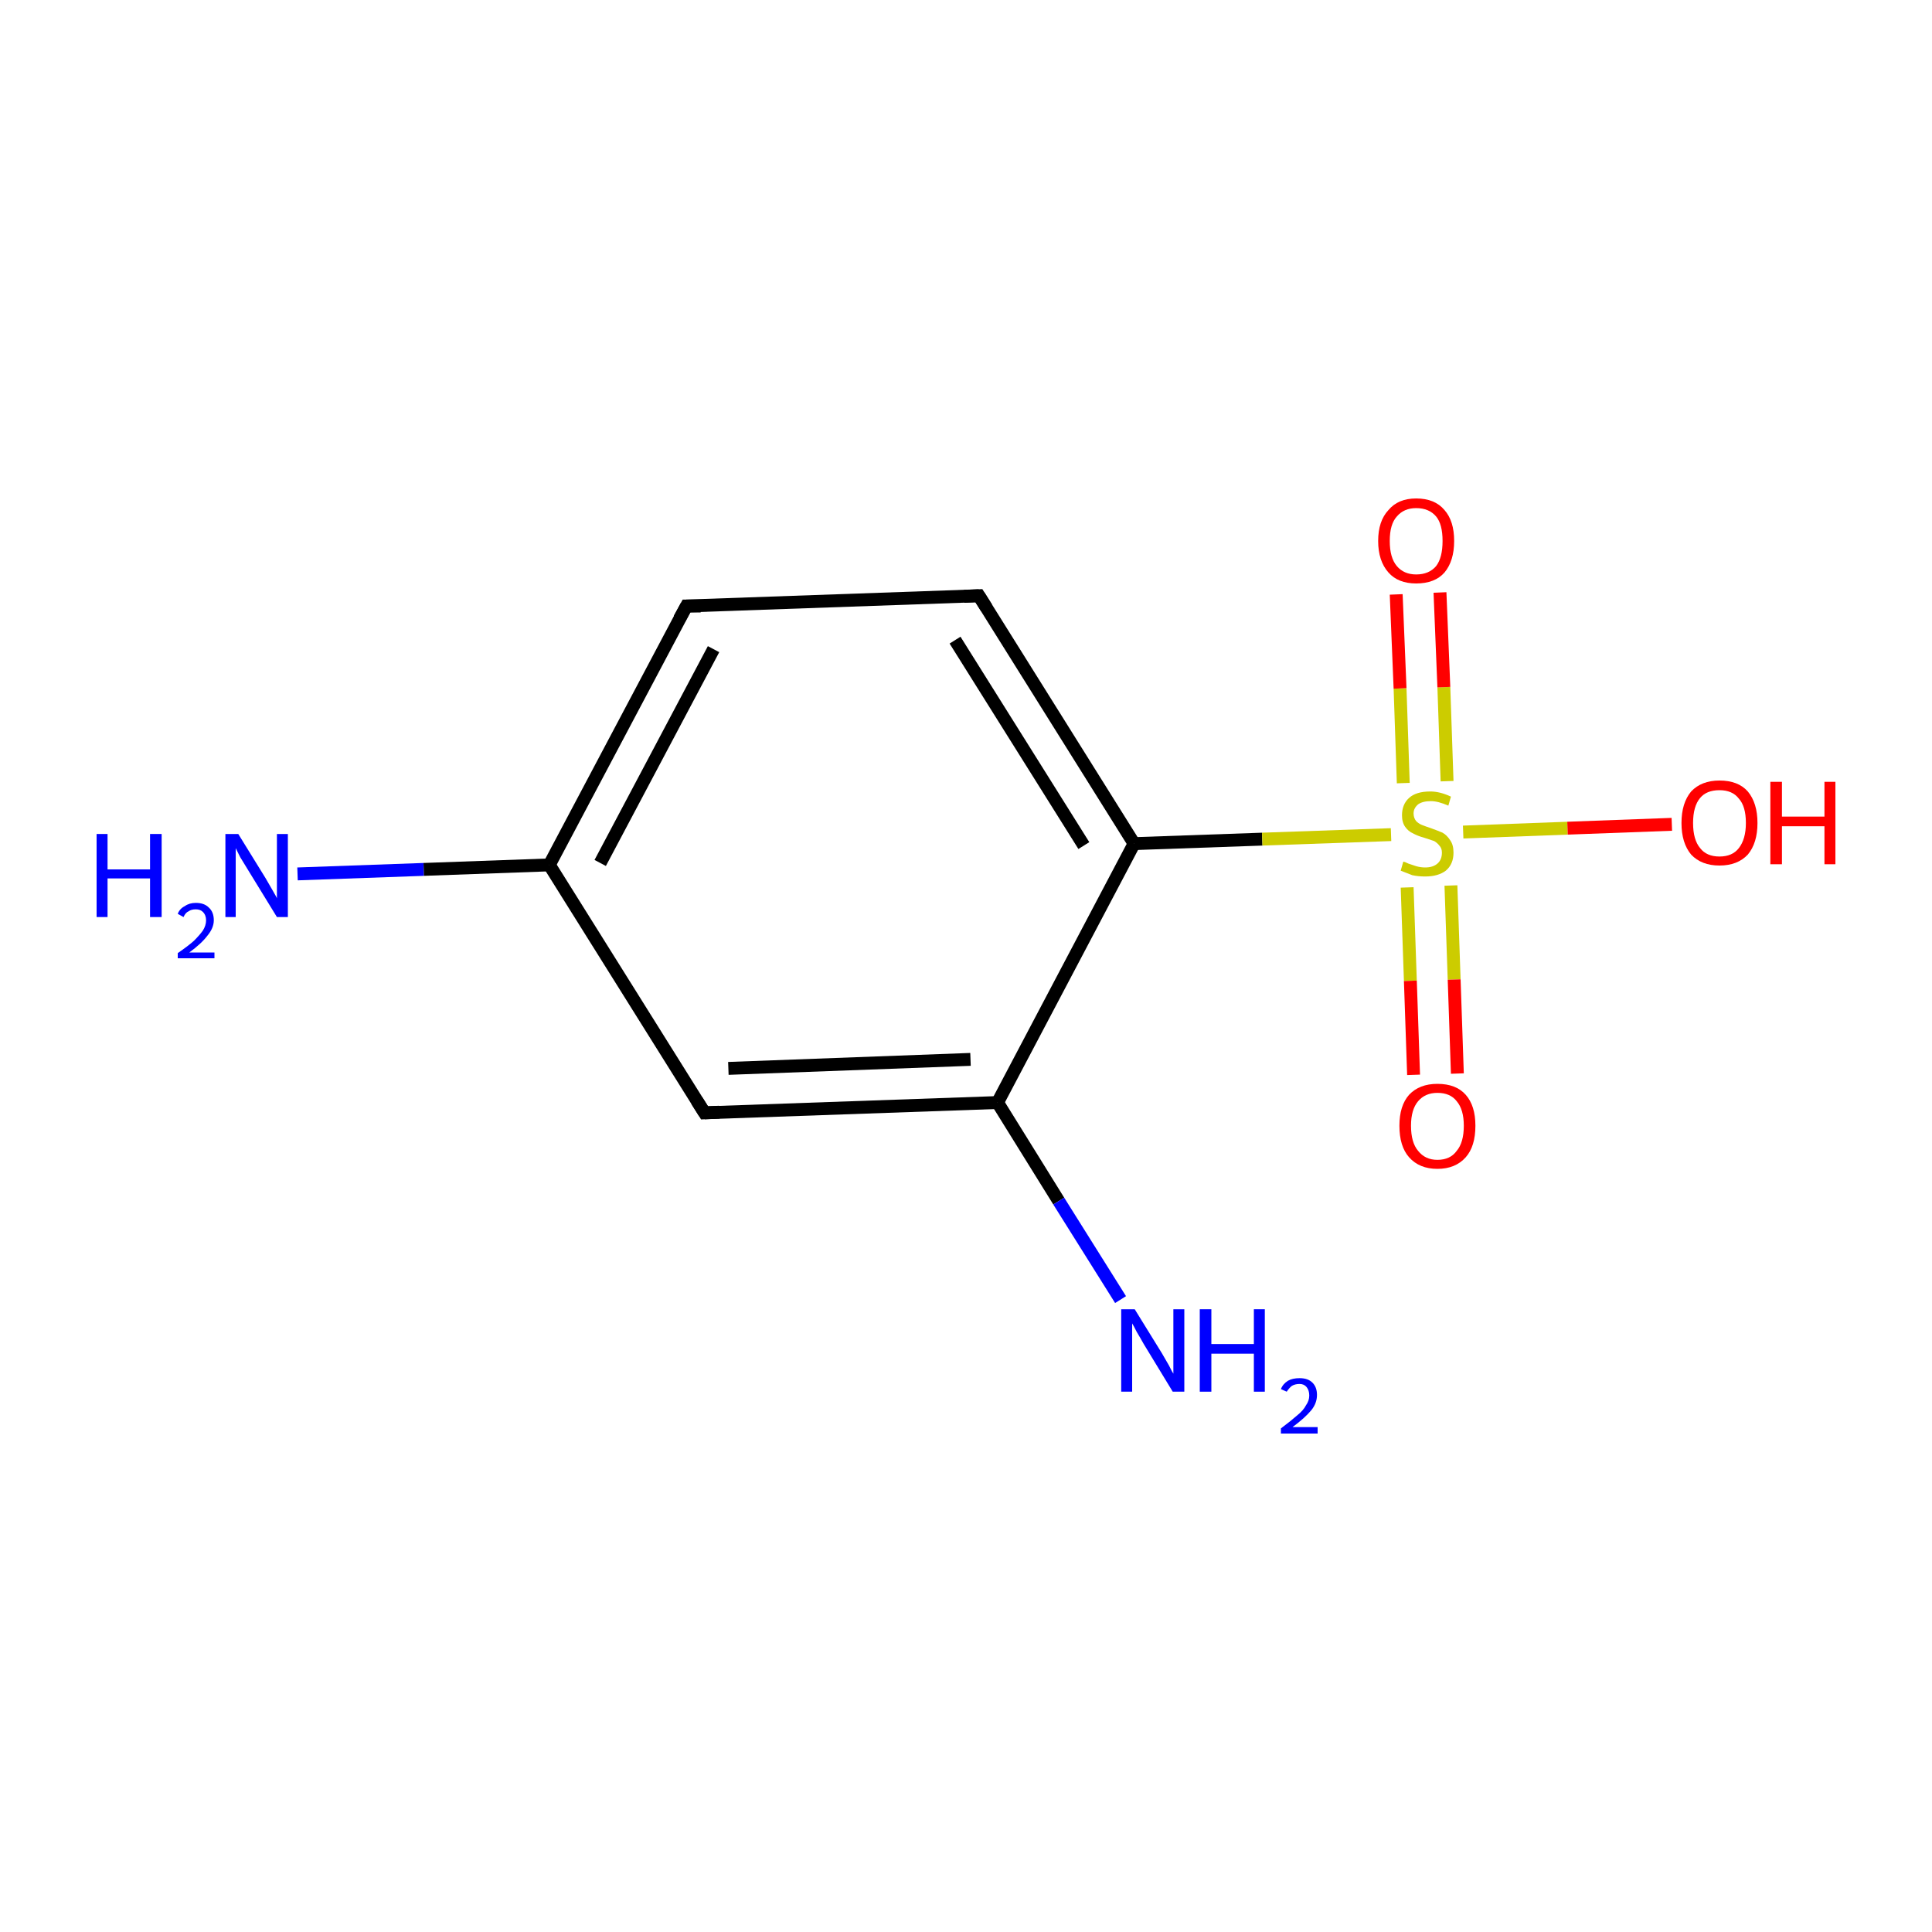 <?xml version='1.0' encoding='iso-8859-1'?>
<svg version='1.1' baseProfile='full'
              xmlns='http://www.w3.org/2000/svg'
                      xmlns:rdkit='http://www.rdkit.org/xml'
                      xmlns:xlink='http://www.w3.org/1999/xlink'
                  xml:space='preserve'
width='300px' height='300px' viewBox='0 0 300 300'>
<!-- END OF HEADER -->
<rect style='opacity:1.0;fill:#FFFFFF;stroke:none' width='300.0' height='300.0' x='0.0' y='0.0'> </rect>
<path class='bond-0 atom-0 atom-1' d='M 46.2,135.7 L 65.8,135.0' style='fill:none;fill-rule:evenodd;stroke:#0000FF;stroke-width:2.0px;stroke-linecap:butt;stroke-linejoin:miter;stroke-opacity:1' />
<path class='bond-0 atom-0 atom-1' d='M 65.8,135.0 L 85.3,134.3' style='fill:none;fill-rule:evenodd;stroke:#000000;stroke-width:2.0px;stroke-linecap:butt;stroke-linejoin:miter;stroke-opacity:1' />
<path class='bond-1 atom-1 atom-2' d='M 85.3,134.3 L 106.6,94.1' style='fill:none;fill-rule:evenodd;stroke:#000000;stroke-width:2.0px;stroke-linecap:butt;stroke-linejoin:miter;stroke-opacity:1' />
<path class='bond-1 atom-1 atom-2' d='M 93.2,134.0 L 110.8,100.8' style='fill:none;fill-rule:evenodd;stroke:#000000;stroke-width:2.0px;stroke-linecap:butt;stroke-linejoin:miter;stroke-opacity:1' />
<path class='bond-2 atom-2 atom-3' d='M 106.6,94.1 L 152.0,92.5' style='fill:none;fill-rule:evenodd;stroke:#000000;stroke-width:2.0px;stroke-linecap:butt;stroke-linejoin:miter;stroke-opacity:1' />
<path class='bond-3 atom-3 atom-4' d='M 152.0,92.5 L 176.1,131.0' style='fill:none;fill-rule:evenodd;stroke:#000000;stroke-width:2.0px;stroke-linecap:butt;stroke-linejoin:miter;stroke-opacity:1' />
<path class='bond-3 atom-3 atom-4' d='M 148.3,99.4 L 168.3,131.3' style='fill:none;fill-rule:evenodd;stroke:#000000;stroke-width:2.0px;stroke-linecap:butt;stroke-linejoin:miter;stroke-opacity:1' />
<path class='bond-4 atom-4 atom-5' d='M 176.1,131.0 L 196.0,130.3' style='fill:none;fill-rule:evenodd;stroke:#000000;stroke-width:2.0px;stroke-linecap:butt;stroke-linejoin:miter;stroke-opacity:1' />
<path class='bond-4 atom-4 atom-5' d='M 196.0,130.3 L 216.0,129.6' style='fill:none;fill-rule:evenodd;stroke:#CCCC00;stroke-width:2.0px;stroke-linecap:butt;stroke-linejoin:miter;stroke-opacity:1' />
<path class='bond-5 atom-5 atom-6' d='M 224.7,121.3 L 224.2,106.7' style='fill:none;fill-rule:evenodd;stroke:#CCCC00;stroke-width:2.0px;stroke-linecap:butt;stroke-linejoin:miter;stroke-opacity:1' />
<path class='bond-5 atom-5 atom-6' d='M 224.2,106.7 L 223.6,92.0' style='fill:none;fill-rule:evenodd;stroke:#FF0000;stroke-width:2.0px;stroke-linecap:butt;stroke-linejoin:miter;stroke-opacity:1' />
<path class='bond-5 atom-5 atom-6' d='M 217.9,121.6 L 217.4,106.9' style='fill:none;fill-rule:evenodd;stroke:#CCCC00;stroke-width:2.0px;stroke-linecap:butt;stroke-linejoin:miter;stroke-opacity:1' />
<path class='bond-5 atom-5 atom-6' d='M 217.4,106.9 L 216.8,92.3' style='fill:none;fill-rule:evenodd;stroke:#FF0000;stroke-width:2.0px;stroke-linecap:butt;stroke-linejoin:miter;stroke-opacity:1' />
<path class='bond-6 atom-5 atom-7' d='M 218.5,137.8 L 219.0,152.3' style='fill:none;fill-rule:evenodd;stroke:#CCCC00;stroke-width:2.0px;stroke-linecap:butt;stroke-linejoin:miter;stroke-opacity:1' />
<path class='bond-6 atom-5 atom-7' d='M 219.0,152.3 L 219.5,166.9' style='fill:none;fill-rule:evenodd;stroke:#FF0000;stroke-width:2.0px;stroke-linecap:butt;stroke-linejoin:miter;stroke-opacity:1' />
<path class='bond-6 atom-5 atom-7' d='M 225.3,137.5 L 225.8,152.1' style='fill:none;fill-rule:evenodd;stroke:#CCCC00;stroke-width:2.0px;stroke-linecap:butt;stroke-linejoin:miter;stroke-opacity:1' />
<path class='bond-6 atom-5 atom-7' d='M 225.8,152.1 L 226.3,166.7' style='fill:none;fill-rule:evenodd;stroke:#FF0000;stroke-width:2.0px;stroke-linecap:butt;stroke-linejoin:miter;stroke-opacity:1' />
<path class='bond-7 atom-5 atom-8' d='M 227.2,129.2 L 243.4,128.6' style='fill:none;fill-rule:evenodd;stroke:#CCCC00;stroke-width:2.0px;stroke-linecap:butt;stroke-linejoin:miter;stroke-opacity:1' />
<path class='bond-7 atom-5 atom-8' d='M 243.4,128.6 L 259.6,128.0' style='fill:none;fill-rule:evenodd;stroke:#FF0000;stroke-width:2.0px;stroke-linecap:butt;stroke-linejoin:miter;stroke-opacity:1' />
<path class='bond-8 atom-4 atom-9' d='M 176.1,131.0 L 154.9,171.2' style='fill:none;fill-rule:evenodd;stroke:#000000;stroke-width:2.0px;stroke-linecap:butt;stroke-linejoin:miter;stroke-opacity:1' />
<path class='bond-9 atom-9 atom-10' d='M 154.9,171.2 L 164.4,186.5' style='fill:none;fill-rule:evenodd;stroke:#000000;stroke-width:2.0px;stroke-linecap:butt;stroke-linejoin:miter;stroke-opacity:1' />
<path class='bond-9 atom-9 atom-10' d='M 164.4,186.5 L 174.0,201.8' style='fill:none;fill-rule:evenodd;stroke:#0000FF;stroke-width:2.0px;stroke-linecap:butt;stroke-linejoin:miter;stroke-opacity:1' />
<path class='bond-10 atom-9 atom-11' d='M 154.9,171.2 L 109.4,172.8' style='fill:none;fill-rule:evenodd;stroke:#000000;stroke-width:2.0px;stroke-linecap:butt;stroke-linejoin:miter;stroke-opacity:1' />
<path class='bond-10 atom-9 atom-11' d='M 150.7,164.5 L 113.1,165.9' style='fill:none;fill-rule:evenodd;stroke:#000000;stroke-width:2.0px;stroke-linecap:butt;stroke-linejoin:miter;stroke-opacity:1' />
<path class='bond-11 atom-11 atom-1' d='M 109.4,172.8 L 85.3,134.3' style='fill:none;fill-rule:evenodd;stroke:#000000;stroke-width:2.0px;stroke-linecap:butt;stroke-linejoin:miter;stroke-opacity:1' />
<path d='M 105.5,96.1 L 106.6,94.1 L 108.8,94.1' style='fill:none;stroke:#000000;stroke-width:2.0px;stroke-linecap:butt;stroke-linejoin:miter;stroke-miterlimit:10;stroke-opacity:1;' />
<path d='M 149.7,92.6 L 152.0,92.5 L 153.2,94.4' style='fill:none;stroke:#000000;stroke-width:2.0px;stroke-linecap:butt;stroke-linejoin:miter;stroke-miterlimit:10;stroke-opacity:1;' />
<path d='M 111.7,172.7 L 109.4,172.8 L 108.2,170.9' style='fill:none;stroke:#000000;stroke-width:2.0px;stroke-linecap:butt;stroke-linejoin:miter;stroke-miterlimit:10;stroke-opacity:1;' />
<path class='atom-0' d='M 15.0 129.5
L 16.7 129.5
L 16.7 135.0
L 23.3 135.0
L 23.3 129.5
L 25.1 129.5
L 25.1 142.4
L 23.3 142.4
L 23.3 136.4
L 16.7 136.4
L 16.7 142.4
L 15.0 142.4
L 15.0 129.5
' fill='#0000FF'/>
<path class='atom-0' d='M 27.6 141.9
Q 27.9 141.1, 28.7 140.7
Q 29.4 140.2, 30.4 140.2
Q 31.7 140.2, 32.4 140.9
Q 33.2 141.6, 33.2 142.9
Q 33.2 144.1, 32.2 145.3
Q 31.3 146.5, 29.4 147.9
L 33.3 147.9
L 33.3 148.8
L 27.6 148.8
L 27.6 148.0
Q 29.2 146.9, 30.1 146.1
Q 31.0 145.2, 31.5 144.5
Q 32.0 143.7, 32.0 142.9
Q 32.0 142.1, 31.5 141.6
Q 31.1 141.2, 30.4 141.2
Q 29.7 141.2, 29.3 141.5
Q 28.8 141.7, 28.5 142.4
L 27.6 141.9
' fill='#0000FF'/>
<path class='atom-0' d='M 37.0 129.5
L 41.2 136.3
Q 41.6 137.0, 42.3 138.2
Q 43.0 139.4, 43.0 139.5
L 43.0 129.5
L 44.7 129.5
L 44.7 142.4
L 43.0 142.4
L 38.4 134.9
Q 37.9 134.1, 37.3 133.1
Q 36.8 132.1, 36.6 131.7
L 36.6 142.4
L 35.0 142.4
L 35.0 129.5
L 37.0 129.5
' fill='#0000FF'/>
<path class='atom-5' d='M 217.9 133.8
Q 218.1 133.8, 218.7 134.1
Q 219.3 134.3, 219.9 134.5
Q 220.6 134.7, 221.3 134.7
Q 222.5 134.7, 223.2 134.1
Q 223.9 133.5, 223.9 132.4
Q 223.9 131.7, 223.5 131.3
Q 223.2 130.9, 222.7 130.6
Q 222.1 130.4, 221.2 130.1
Q 220.1 129.8, 219.4 129.4
Q 218.7 129.1, 218.2 128.4
Q 217.7 127.7, 217.7 126.6
Q 217.7 124.9, 218.8 123.9
Q 219.9 122.9, 222.1 122.9
Q 223.6 122.9, 225.3 123.7
L 224.9 125.1
Q 223.3 124.4, 222.2 124.4
Q 220.9 124.4, 220.2 124.9
Q 219.5 125.5, 219.5 126.3
Q 219.5 127.0, 219.9 127.5
Q 220.3 127.9, 220.8 128.1
Q 221.3 128.3, 222.2 128.6
Q 223.3 129.0, 224.0 129.3
Q 224.7 129.7, 225.2 130.5
Q 225.7 131.2, 225.7 132.4
Q 225.7 134.2, 224.5 135.2
Q 223.3 136.1, 221.3 136.1
Q 220.2 136.1, 219.3 135.9
Q 218.5 135.6, 217.5 135.2
L 217.9 133.8
' fill='#CCCC00'/>
<path class='atom-6' d='M 214.0 84.0
Q 214.0 80.9, 215.6 79.2
Q 217.1 77.4, 219.9 77.4
Q 222.8 77.4, 224.3 79.2
Q 225.8 80.9, 225.8 84.0
Q 225.8 87.1, 224.3 88.9
Q 222.8 90.6, 219.9 90.6
Q 217.1 90.6, 215.6 88.9
Q 214.0 87.1, 214.0 84.0
M 219.9 89.2
Q 221.9 89.2, 223.0 87.9
Q 224.0 86.6, 224.0 84.0
Q 224.0 81.4, 223.0 80.2
Q 221.9 78.9, 219.9 78.9
Q 218.0 78.9, 216.9 80.2
Q 215.8 81.4, 215.8 84.0
Q 215.8 86.6, 216.9 87.9
Q 218.0 89.2, 219.9 89.2
' fill='#FF0000'/>
<path class='atom-7' d='M 217.3 174.8
Q 217.3 171.7, 218.8 170.0
Q 220.4 168.3, 223.2 168.3
Q 226.1 168.3, 227.6 170.0
Q 229.1 171.7, 229.1 174.8
Q 229.1 178.0, 227.6 179.7
Q 226.0 181.5, 223.2 181.5
Q 220.4 181.5, 218.8 179.7
Q 217.3 178.0, 217.3 174.8
M 223.2 180.1
Q 225.2 180.1, 226.2 178.7
Q 227.3 177.4, 227.3 174.8
Q 227.3 172.3, 226.2 171.0
Q 225.2 169.7, 223.2 169.7
Q 221.3 169.7, 220.2 171.0
Q 219.1 172.3, 219.1 174.8
Q 219.1 177.4, 220.2 178.7
Q 221.3 180.1, 223.2 180.1
' fill='#FF0000'/>
<path class='atom-8' d='M 261.1 127.8
Q 261.1 124.7, 262.6 122.9
Q 264.2 121.2, 267.0 121.2
Q 269.9 121.2, 271.4 122.9
Q 272.9 124.7, 272.9 127.8
Q 272.9 130.9, 271.4 132.7
Q 269.8 134.4, 267.0 134.4
Q 264.2 134.4, 262.6 132.7
Q 261.1 130.9, 261.1 127.8
M 267.0 133.0
Q 269.0 133.0, 270.0 131.7
Q 271.1 130.3, 271.1 127.8
Q 271.1 125.2, 270.0 124.0
Q 269.0 122.7, 267.0 122.7
Q 265.0 122.7, 264.0 123.9
Q 262.9 125.2, 262.9 127.8
Q 262.9 130.4, 264.0 131.7
Q 265.0 133.0, 267.0 133.0
' fill='#FF0000'/>
<path class='atom-8' d='M 274.9 121.4
L 276.7 121.4
L 276.7 126.8
L 283.3 126.8
L 283.3 121.4
L 285.0 121.4
L 285.0 134.2
L 283.3 134.2
L 283.3 128.3
L 276.7 128.3
L 276.7 134.2
L 274.9 134.2
L 274.9 121.4
' fill='#FF0000'/>
<path class='atom-10' d='M 176.2 203.3
L 180.4 210.1
Q 180.8 210.8, 181.5 212.0
Q 182.1 213.2, 182.2 213.3
L 182.2 203.3
L 183.9 203.3
L 183.9 216.1
L 182.1 216.1
L 177.6 208.7
Q 177.1 207.8, 176.5 206.8
Q 176.0 205.8, 175.8 205.5
L 175.8 216.1
L 174.1 216.1
L 174.1 203.3
L 176.2 203.3
' fill='#0000FF'/>
<path class='atom-10' d='M 186.3 203.3
L 188.1 203.3
L 188.1 208.7
L 194.7 208.7
L 194.7 203.3
L 196.4 203.3
L 196.4 216.1
L 194.7 216.1
L 194.7 210.2
L 188.1 210.2
L 188.1 216.1
L 186.3 216.1
L 186.3 203.3
' fill='#0000FF'/>
<path class='atom-10' d='M 198.9 215.7
Q 199.2 214.9, 200.0 214.4
Q 200.7 214.0, 201.8 214.0
Q 203.1 214.0, 203.8 214.7
Q 204.5 215.4, 204.5 216.6
Q 204.5 217.9, 203.6 219.0
Q 202.6 220.2, 200.7 221.6
L 204.6 221.6
L 204.6 222.6
L 198.9 222.6
L 198.9 221.8
Q 200.5 220.6, 201.4 219.8
Q 202.4 219.0, 202.8 218.2
Q 203.3 217.5, 203.3 216.7
Q 203.3 215.9, 202.9 215.4
Q 202.5 214.9, 201.8 214.9
Q 201.1 214.9, 200.6 215.2
Q 200.2 215.5, 199.8 216.1
L 198.9 215.7
' fill='#0000FF'/>
</svg>

